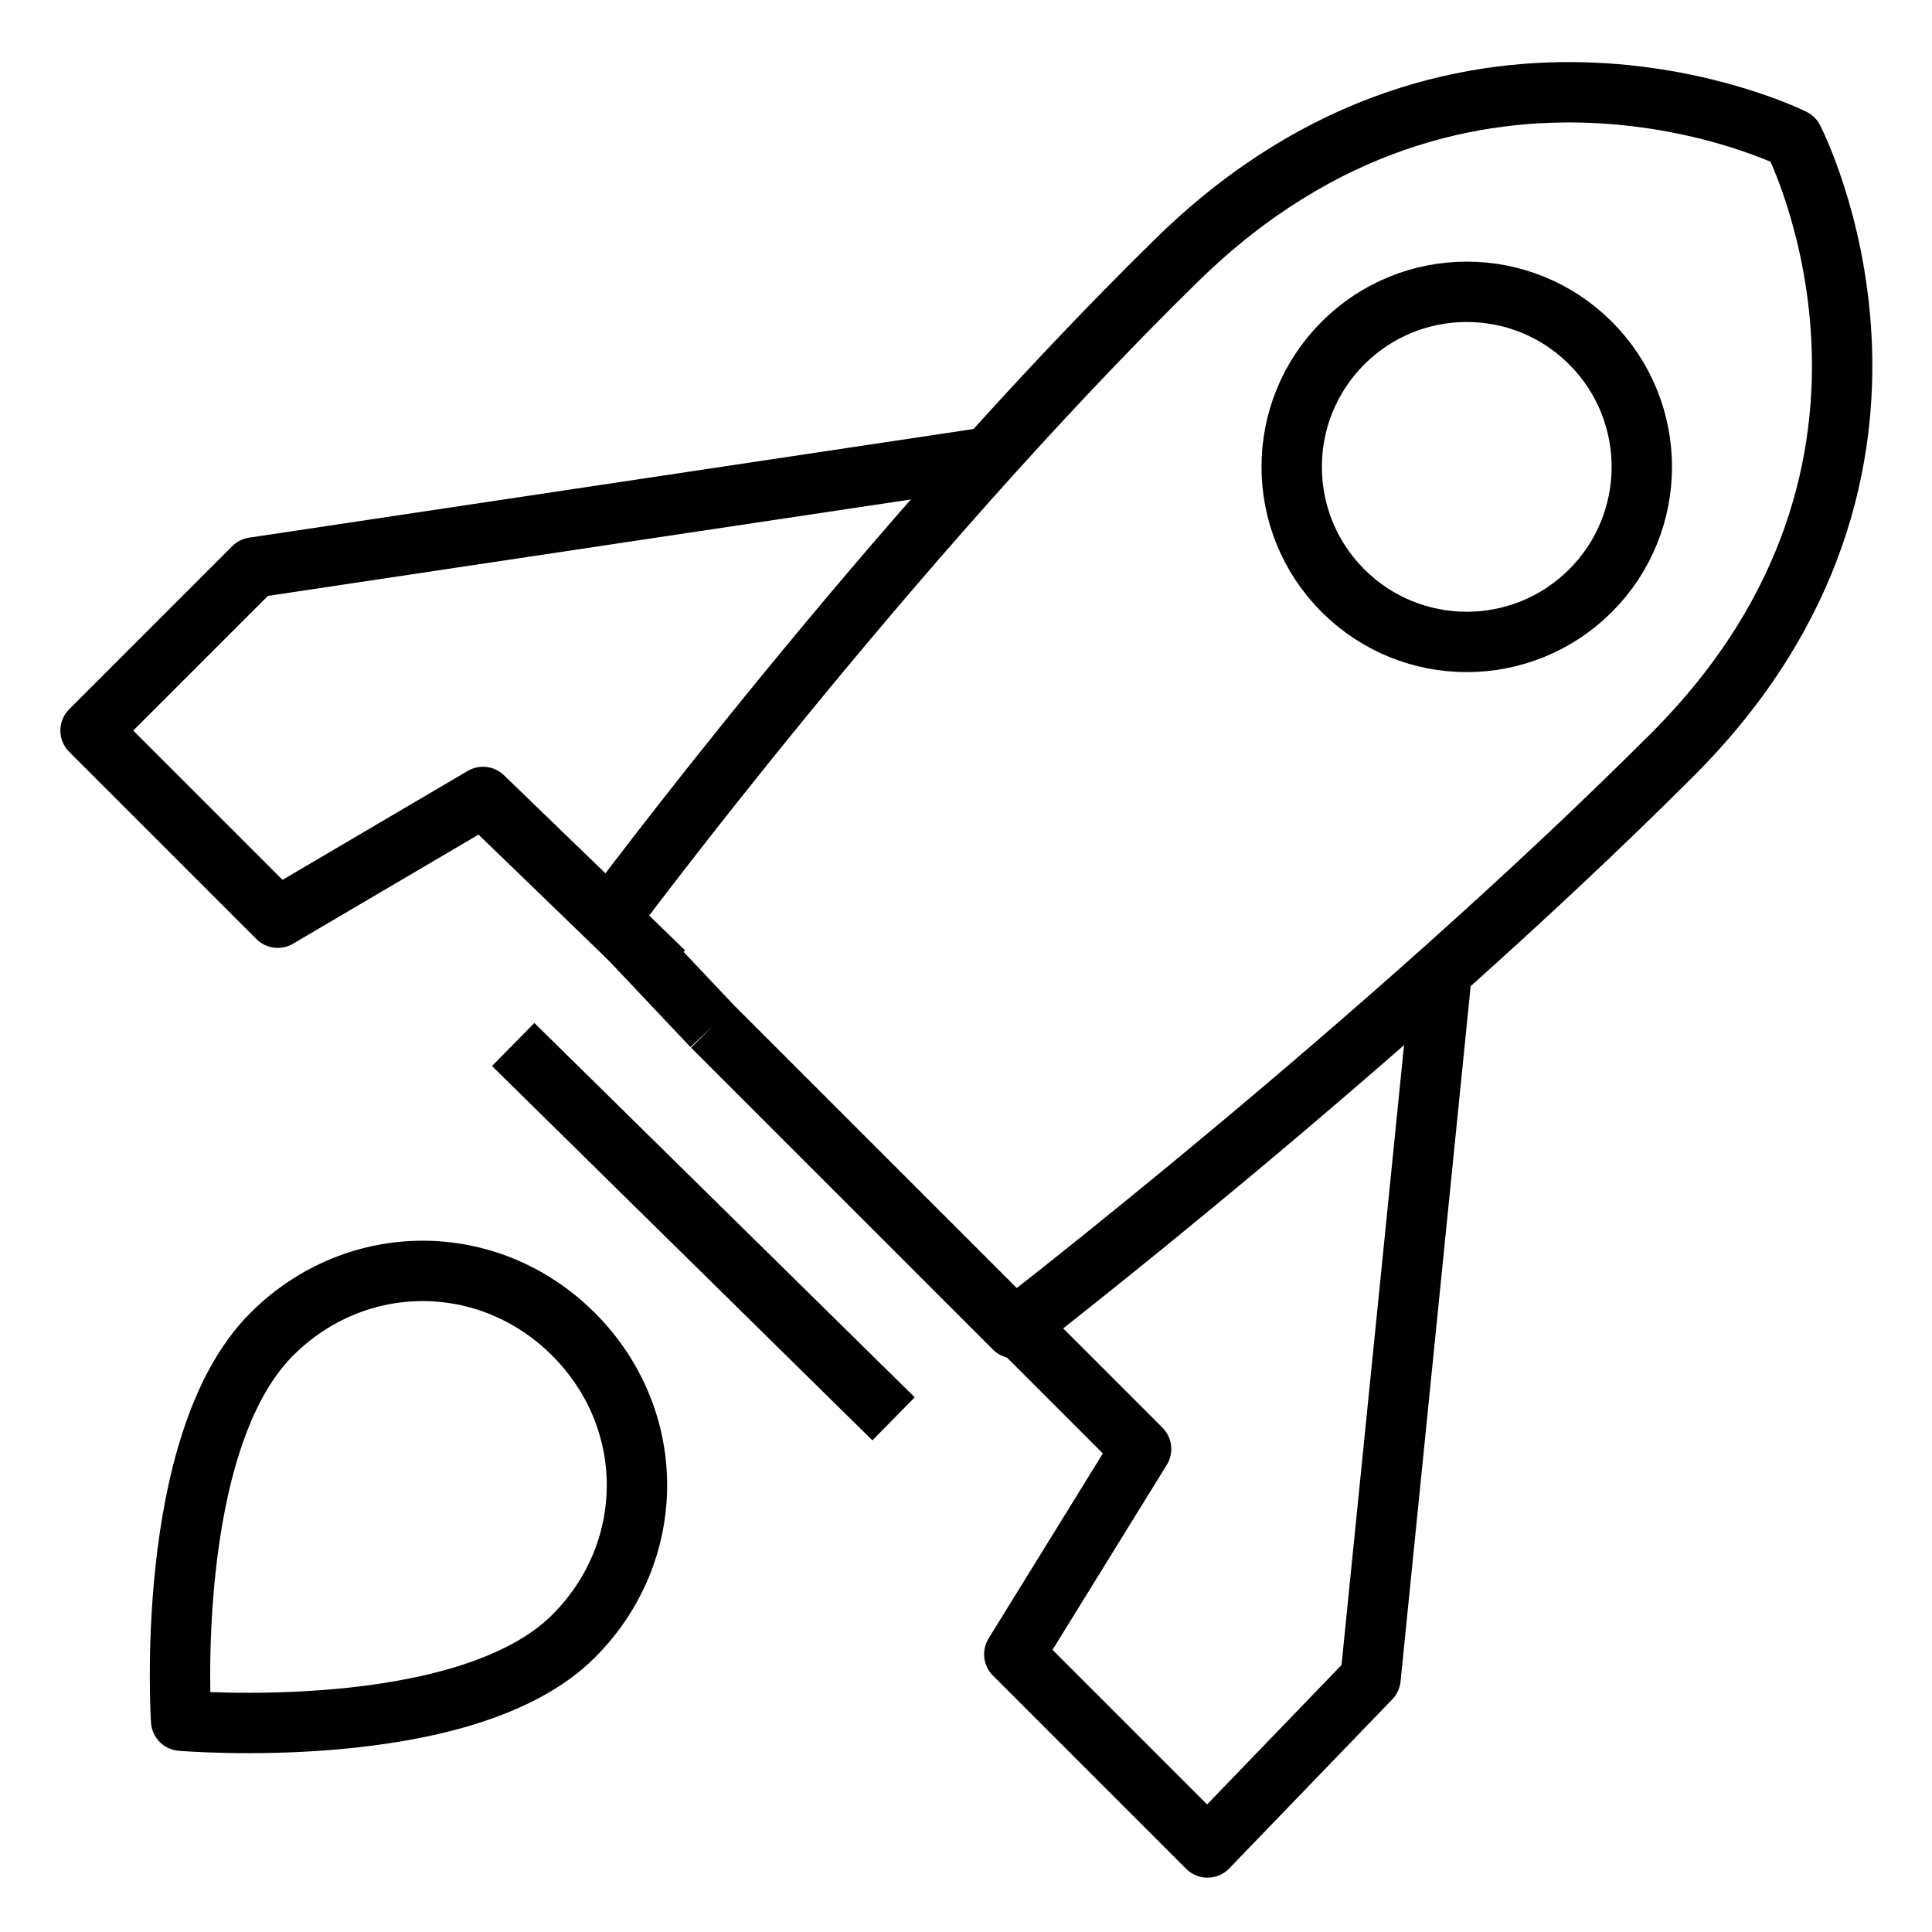 <svg version="1.1" viewBox="0 0 32 32"  height="32px" width="32px" fill="none" stroke="black"><g id="deployment" transform="translate(1 1)"><polyline class="stroke" style="fill:none;stroke:currentColor;stroke-linejoin:round;" points="10,15.1 7,12.2 3.6,14.2 0.5,11.1 3.2,8.4 15.2,6.6 "/><path class="stroke" style="fill:none;stroke:currentColor;stroke-linejoin:round;" d="M10.8,16l5,5c0,0,6.1-4.7,10.9-9.5s2-10.2,2-10.2s-5.4-2.7-10.2,2S9.1,14.2,9.1,14.2L10.8,16"/><ellipse transform="matrix(0.707 -0.707 0.707 0.707 2.084 18.469)" class="stroke" style="fill:none;stroke:currentColor;stroke-linejoin:round;" cx="23.3" cy="6.7" rx="2.9" ry="2.9"/><line class="stroke" style="fill:none;stroke:currentColor;stroke-linejoin:round;" x1="13.8" y1="22.5" x2="7.5" y2="16.3"/><polyline class="stroke" style="fill:none;stroke:currentColor;stroke-linejoin:round;" points="22.9,14.9 21.7,26.8 19,29.6 15.8,26.4 17.9,23 15.9,21 "/><path class="stroke" style="fill:none;stroke:currentColor;stroke-linejoin:round;" d="M3.5,21.1c1.4-1.4,3.6-1.4,5,0c1.4,1.4,1.4,3.6,0,5c-1.8,1.8-6.5,1.4-6.5,1.4S1.7,22.9,3.5,21.1z"/></g></svg>